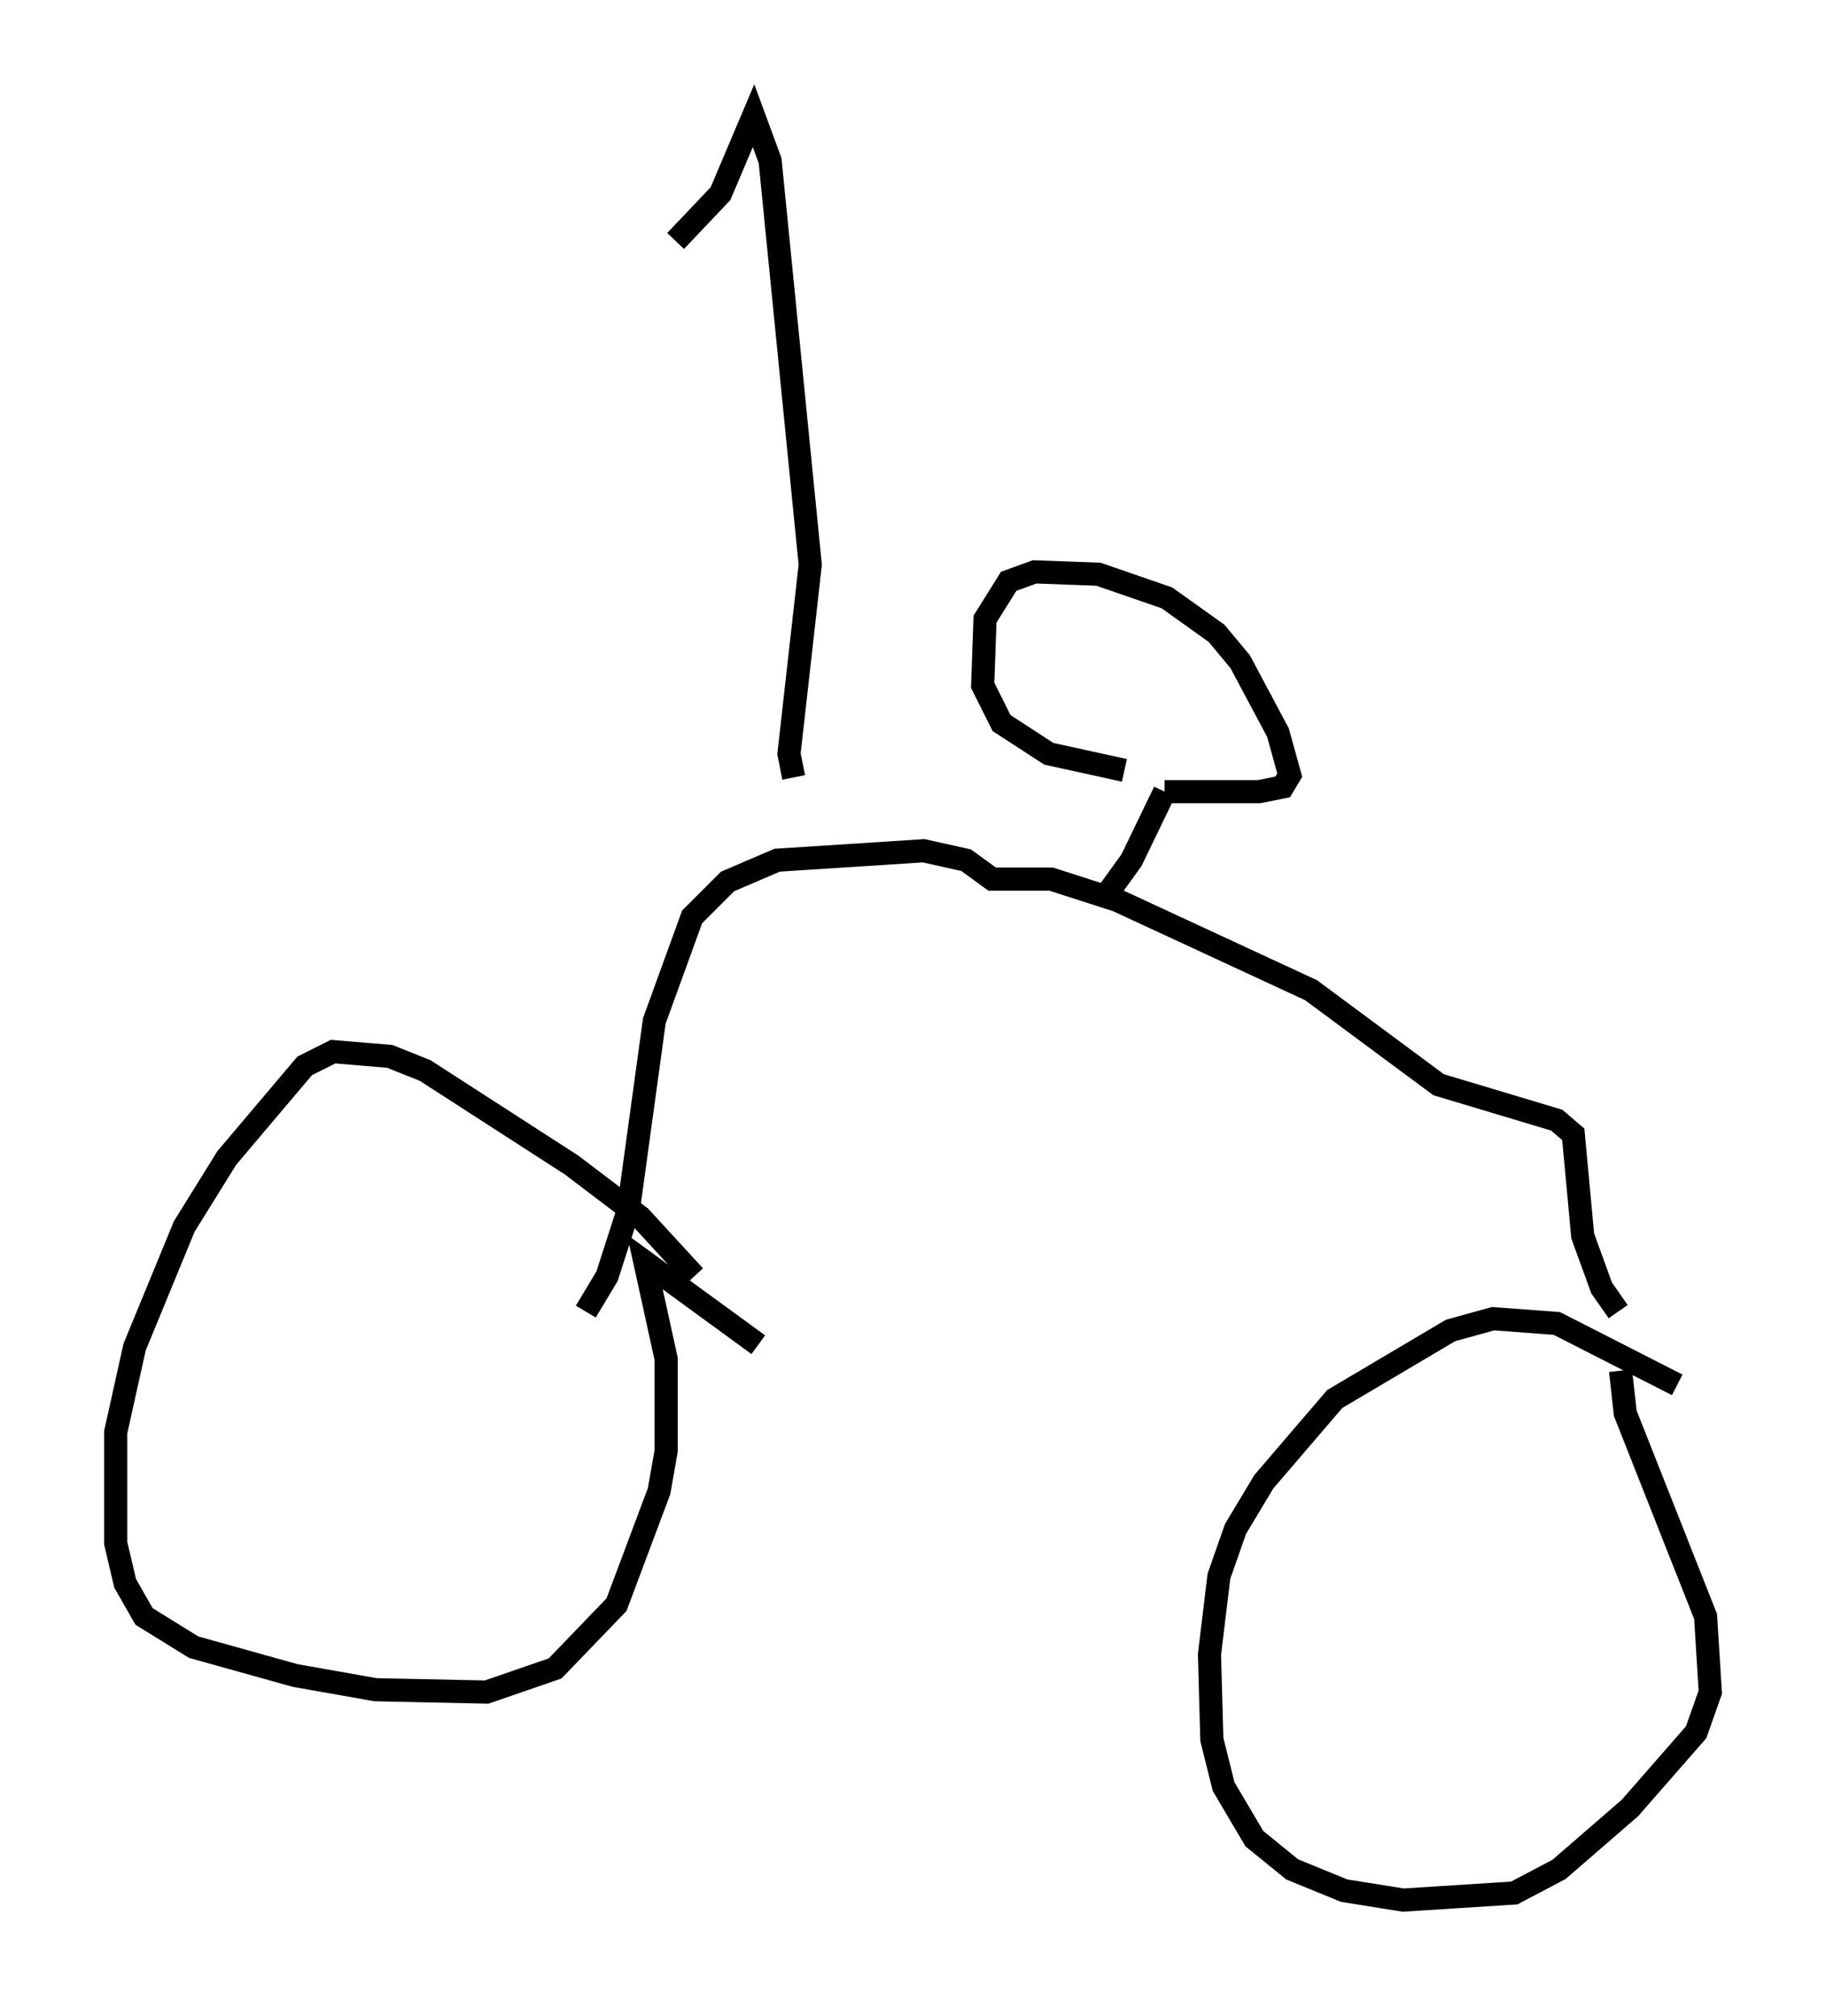 <?xml version="1.0" encoding="utf-8" ?>
<svg baseProfile="full" height="87.074" version="1.1" width="78.907" xmlns="http://www.w3.org/2000/svg" xmlns:ev="http://www.w3.org/2001/xml-events" xmlns:xlink="http://www.w3.org/1999/xlink"><defs /><rect fill="white" height="87.074" width="78.907" x="0" y="0" /><path d="M31.032, 57.778 m-1.021, -2.654 l-2.348, -2.552 -2.96, -2.246 l-6.329, -4.083 -1.531, -0.613 l-2.45, -0.204 -1.225, 0.613 l-3.369, 3.981 -1.838, 2.96 l-2.144, 5.206 -0.817, 3.675 l0.0, 4.798 0.408, 1.735 l0.817, 1.429 2.144, 1.327 l4.39, 1.225 3.471, 0.613 l4.798, 0.102 2.96, -1.021 l2.654, -2.756 1.838, -4.9 l0.306, -1.735 0.0, -3.981 l-0.919, -4.185 4.9, 3.573 m39.711, 1.735 l-5.206, -2.654 -2.756, -0.204 l-1.838, 0.51 -5.002, 2.96 l-3.063, 3.573 -1.225, 2.042 l-0.715, 2.042 -0.408, 3.369 l0.102, 3.675 0.51, 2.042 l1.327, 2.246 1.633, 1.327 l2.246, 0.919 2.552, 0.408 l4.798, -0.306 1.94, -1.021 l3.063, -2.654 2.858, -3.267 l0.613, -1.735 -0.204, -3.267 l-3.471, -8.779 -0.204, -1.838 m-0.102, -2.552 l-0.715, -1.021 -0.817, -2.246 l-0.408, -4.39 -0.715, -0.613 l-5.104, -1.531 -5.513, -4.083 l-8.371, -3.879 -2.858, -0.919 l-2.552, 0.0 -1.123, -0.817 l-1.838, -0.408 -6.329, 0.408 l-2.144, 0.919 -1.531, 1.531 l-1.633, 4.492 -1.123, 8.167 l-0.919, 2.858 -0.919, 1.531 m22.254, -17.661 l1.327, -1.838 1.429, -2.96 m0.0, 0.0 l4.083, 0.0 1.021, -0.204 l0.306, -0.51 -0.51, -1.838 l-1.633, -3.063 -1.021, -1.225 l-2.144, -1.531 -2.96, -1.021 l-2.756, -0.102 -1.123, 0.408 l-1.021, 1.633 -0.102, 2.858 l0.817, 1.633 2.042, 1.327 l3.267, 0.715 m-14.292, 0.306 l-0.204, -1.021 0.919, -8.167 l-1.735, -17.456 -0.715, -1.94 l-1.429, 3.369 -1.94, 2.042 " fill="none" stroke="black" stroke-width="1" /></svg>